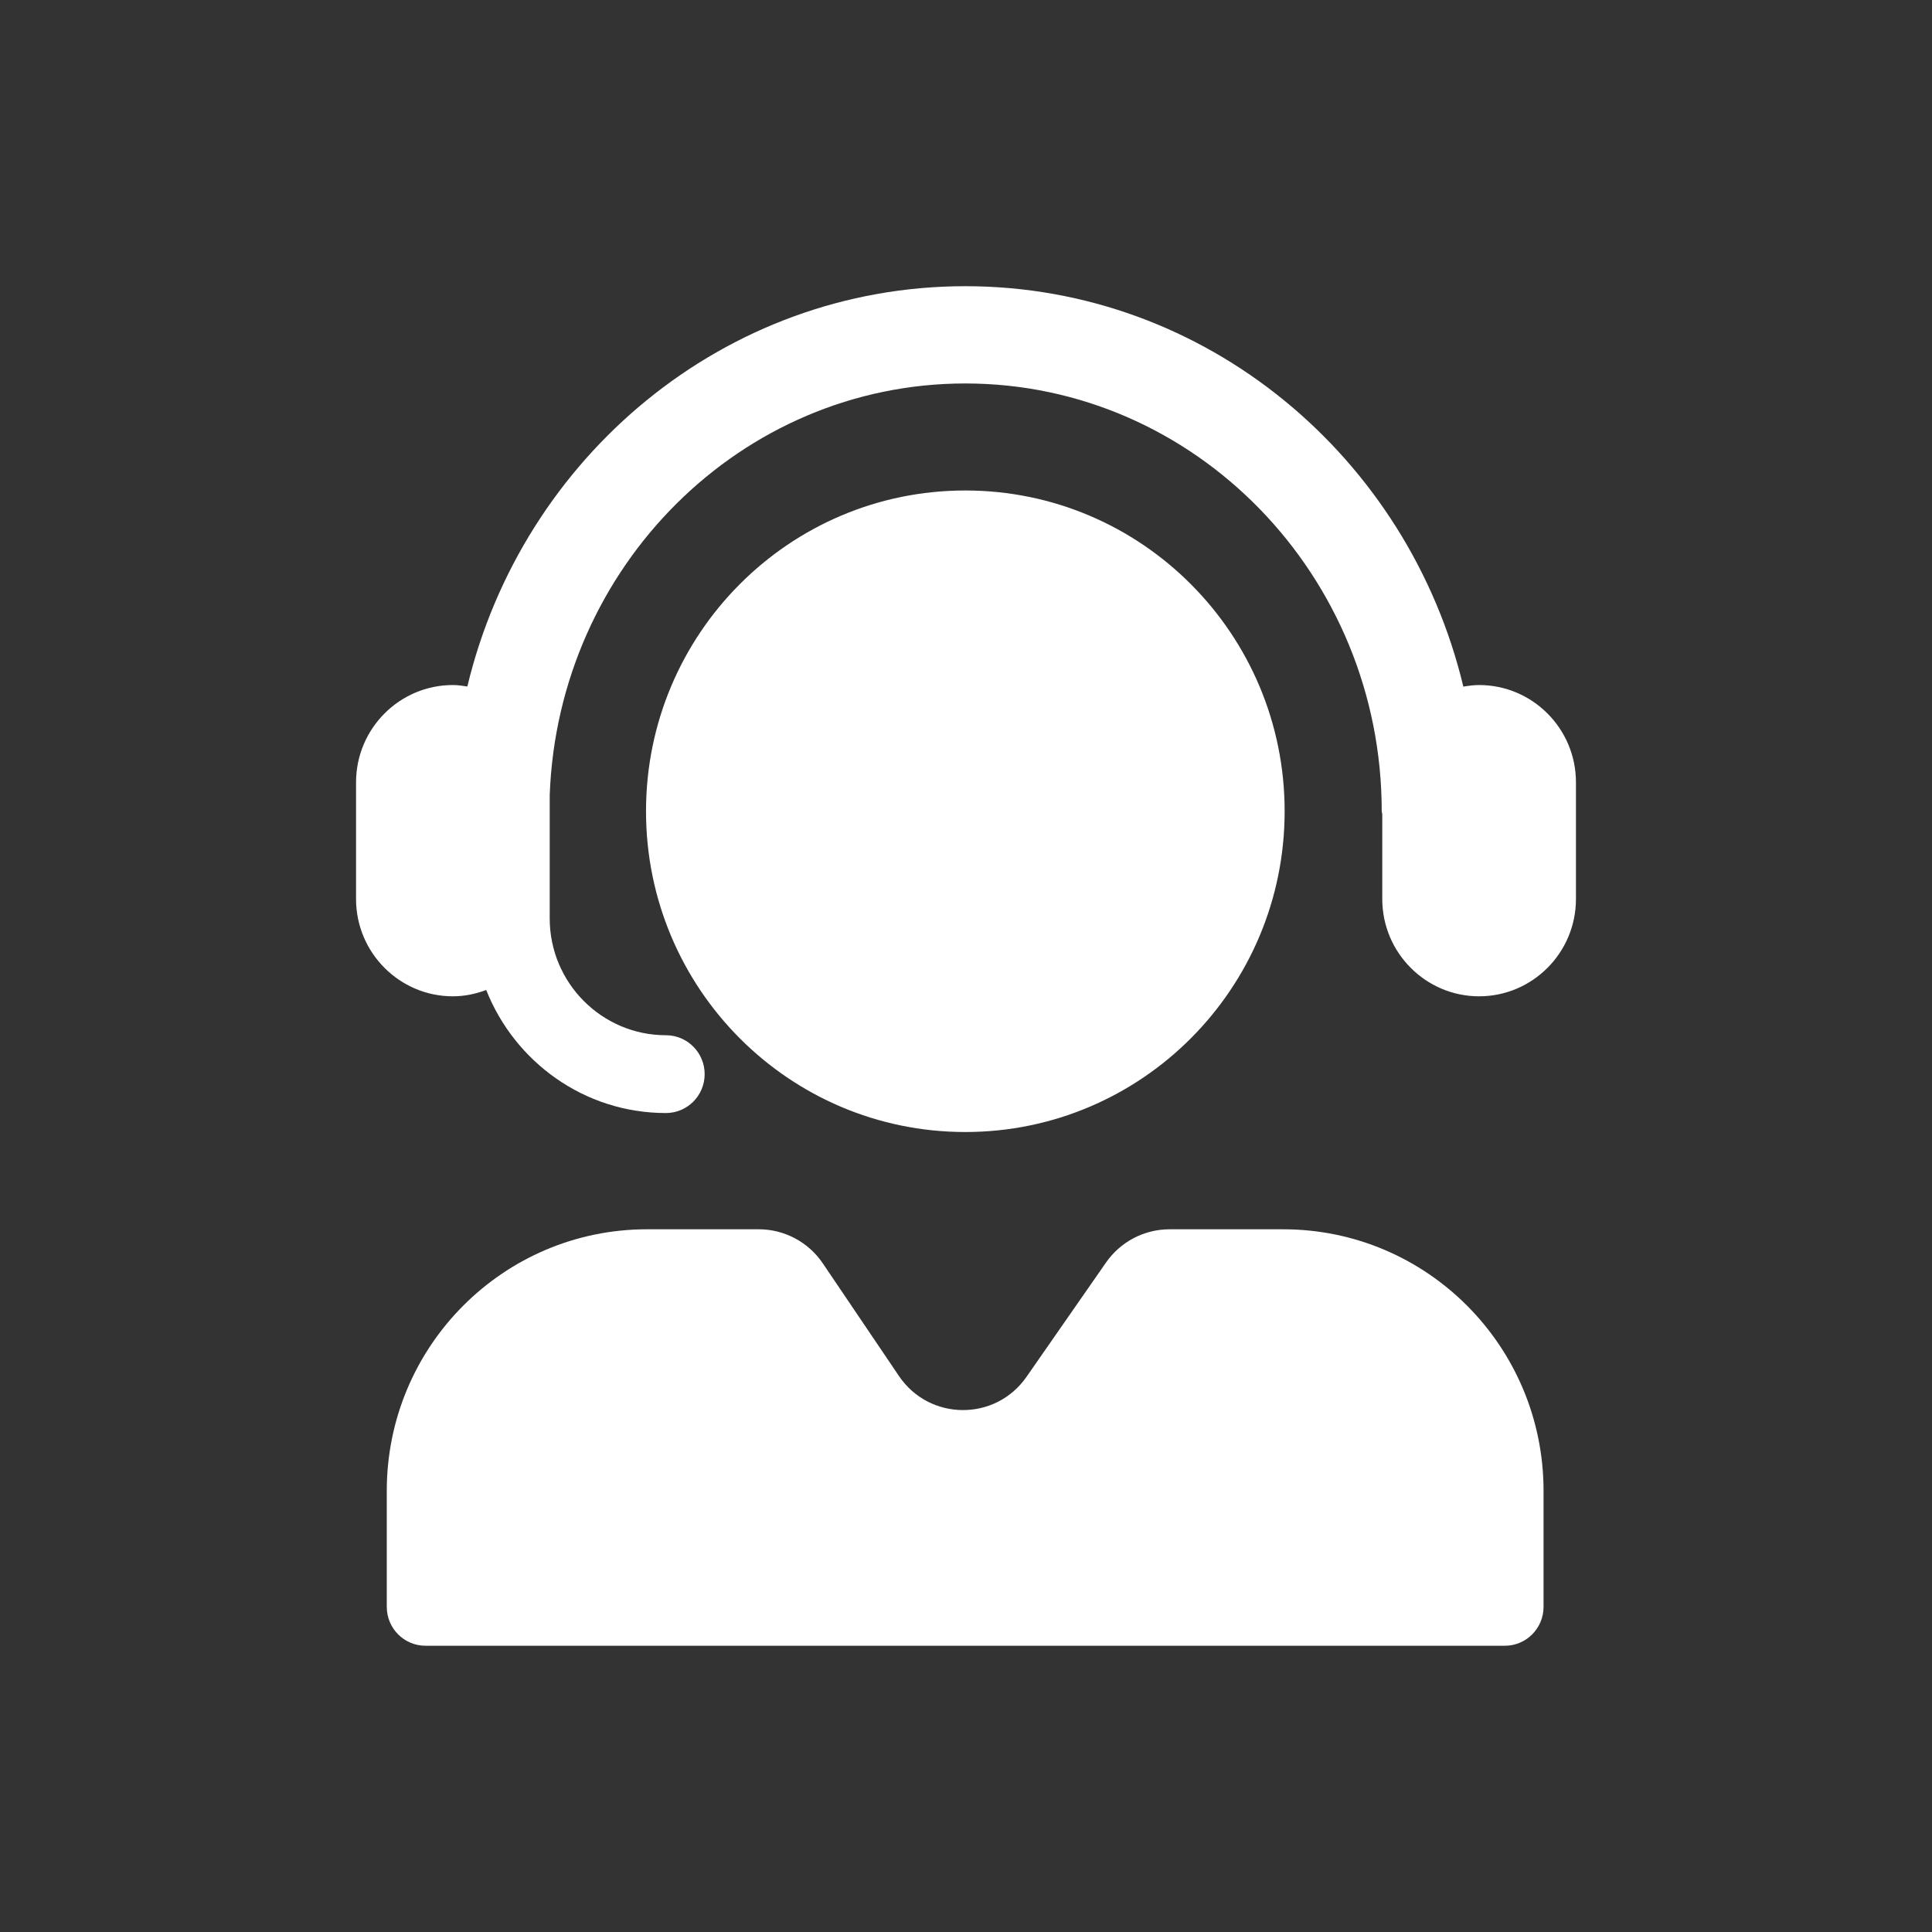 <svg xmlns="http://www.w3.org/2000/svg" xmlns:xlink="http://www.w3.org/1999/xlink" width="500" zoomAndPan="magnify" viewBox="0 0 375 375" height="500" preserveAspectRatio="xMidYMid meet" version="1.2"><rect x="0" y="0" width="375" height="375" fill="#333333" stroke="none"/><defs><clipPath id="4e2b81016e"><path d="M 69.074 55.551 L 306 55.551 L 306 319.551 L 69.074 319.551 Z M 69.074 55.551 "/></clipPath></defs><g id="18651d1b55"><g clip-rule="nonzero" clip-path="url(#4e2b81016e)"><path style=" stroke:none;fill-rule:nonzero;fill:#ffffff;fill-opacity:1;" d="M 305.891 151.844 L 305.891 174.5 C 305.891 184.914 297.457 193.383 287.094 193.383 C 276.73 193.383 268.297 184.91 268.297 174.5 L 268.297 157.988 C 268.285 157.805 268.191 157.648 268.191 157.461 C 268.191 111.676 231.934 74.43 187.367 74.43 C 143.828 74.43 108.316 110.004 106.699 154.332 L 106.699 178.277 C 106.699 190.773 116.82 200.938 129.258 200.938 C 133.406 200.938 136.773 204.316 136.773 208.488 C 136.773 212.66 133.406 216.039 129.258 216.039 C 113.418 216.039 99.902 206.117 94.375 192.16 C 92.348 192.91 90.188 193.383 87.902 193.383 C 77.539 193.383 69.109 184.914 69.109 174.504 L 69.109 151.844 C 69.109 141.434 77.539 132.965 87.902 132.965 C 88.863 132.965 89.789 133.109 90.711 133.25 C 101.375 88.727 140.605 55.551 187.367 55.551 C 234.141 55.551 273.379 88.738 284.035 133.273 C 285.035 133.109 286.047 132.965 287.094 132.965 C 297.457 132.965 305.891 141.434 305.891 151.844 Z M 249.348 157.461 C 249.348 123.078 221.598 95.203 187.367 95.203 C 153.137 95.203 125.391 123.078 125.391 157.461 C 125.391 191.848 153.137 219.723 187.367 219.723 C 221.598 219.723 249.348 191.848 249.348 157.461 Z M 249.066 238.605 L 227 238.605 C 222.09 238.605 217.488 241.016 214.676 245.059 L 199.246 267.242 C 193.215 275.918 180.398 275.832 174.48 267.074 L 159.711 245.223 C 156.914 241.082 152.254 238.602 147.273 238.602 L 125.605 238.602 C 97.695 238.602 75.074 261.328 75.074 289.363 L 75.074 311.891 C 75.074 316.062 78.438 319.441 82.594 319.441 L 292.082 319.441 C 296.234 319.441 299.602 316.062 299.602 311.891 L 299.602 289.363 C 299.598 261.332 276.977 238.605 249.066 238.605 Z M 249.066 238.605 "/></g></g></svg>